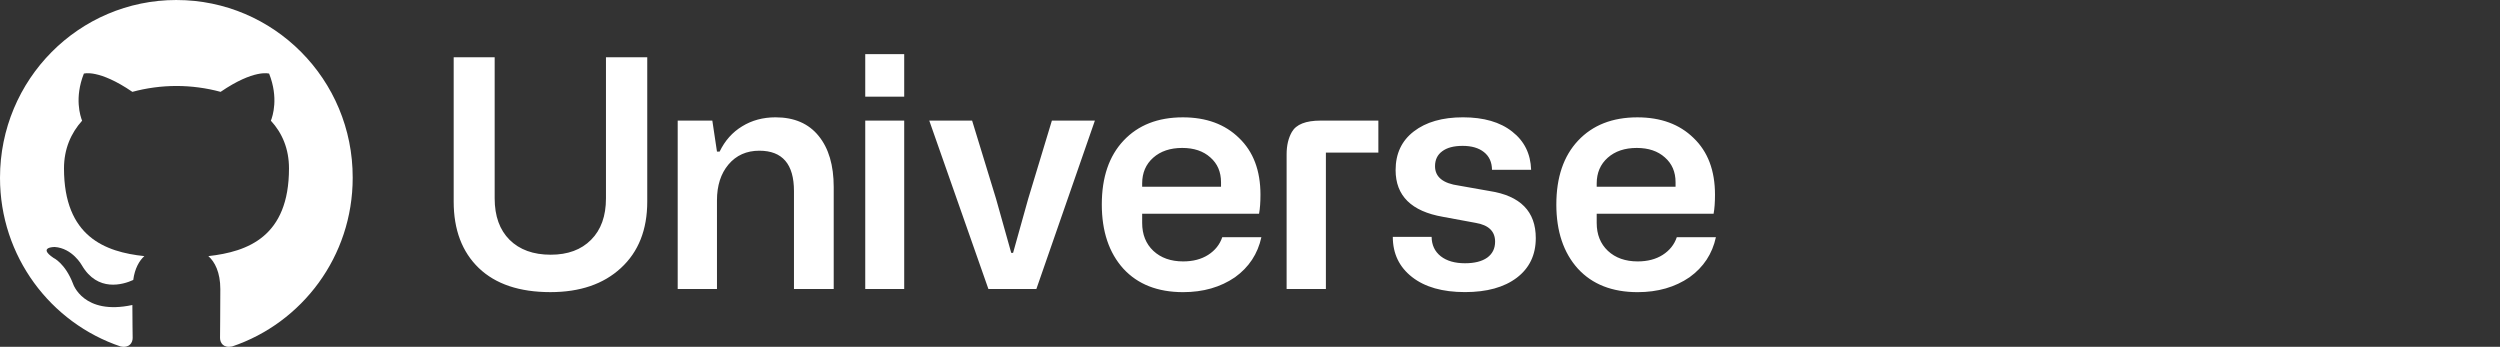 <svg fill="none" height="24" viewBox="0 0 173 24" width="173" xmlns="http://www.w3.org/2000/svg"><rect x="0" y="0" width="173" height="24" fill="#333333" stroke="none"/><g fill="#fff"><path d="m31.395 13.952v-9.99h2.836v9.765c0 1.225.344 2.181 1.031 2.868.695.688 1.643 1.031 2.847 1.031 1.182 0 2.113-.344 2.793-1.031.688-.688 1.031-1.643 1.031-2.868v-9.765h2.857v9.99c0 1.948-.609 3.481-1.826 4.598-1.203 1.11-2.829 1.665-4.877 1.665-2.141 0-3.792-.555-4.952-1.665-1.16-1.117-1.74-2.65-1.74-4.598zm18.22 6.048h-2.718v-11.655h2.396l.322 2.148h.183c.365-.759.884-1.343 1.558-1.751.673-.415 1.443-.623 2.309-.623 1.296 0 2.292.43 2.986 1.289.695.852 1.042 2.03 1.042 3.534v7.058h-2.75v-6.778c0-1.862-.798-2.793-2.396-2.793-.888 0-1.601.319-2.138.956-.53.63-.795 1.457-.795 2.481zm12.956-13.31h-2.696v-2.943h2.696zm0 13.31h-2.696v-11.655h2.696zm5.827 0-4.093-11.655h2.965l1.654 5.403 1.053 3.749h.129l1.042-3.728 1.643-5.425h2.976l-4.05 11.655zm7.847-5.854c0-1.876.501-3.348 1.504-4.415 1.01-1.074 2.378-1.611 4.104-1.611 1.619 0 2.915.476 3.889 1.429.988.945 1.482 2.252 1.482 3.921 0 .53-.032.97-.097 1.321h-8.089v.634c0 .802.258 1.447.773 1.934.523.487 1.21.731 2.062.731.68 0 1.257-.15 1.73-.451.48-.308.806-.716.978-1.225h2.707c-.251 1.153-.859 2.077-1.826 2.772-1.003.688-2.199 1.031-3.588 1.031-1.762 0-3.14-.541-4.136-1.622-.995-1.103-1.493-2.585-1.493-4.447zm2.793-1.45v.226h5.457v-.311c0-.716-.247-1.289-.741-1.719-.487-.437-1.135-.655-1.944-.655-.831 0-1.5.226-2.009.677-.508.451-.763 1.046-.763 1.783zm12.349-4.351h3.996v2.213h-3.631v9.442h-2.718v-9.324c0-.609.122-1.124.365-1.547.301-.523.963-.784 1.987-.784zm4.995 8.046h2.686c.007.566.218 1.013.634 1.343.415.322.974.483 1.675.483.659 0 1.171-.129 1.537-.387.365-.265.547-.634.547-1.107 0-.716-.447-1.149-1.342-1.3l-2.267-.419c-2.184-.38-3.276-1.457-3.276-3.233 0-1.139.419-2.03 1.257-2.675.845-.652 1.98-.978 3.405-.978 1.439 0 2.574.329 3.405.988.838.652 1.275 1.533 1.311 2.643h-2.707c-.008-.53-.194-.938-.559-1.225-.358-.286-.849-.43-1.472-.43-.616 0-1.088.125-1.418.376-.33.243-.494.587-.494 1.031 0 .745.551 1.192 1.655 1.343l2.126.376c2.127.329 3.191 1.414 3.191 3.255 0 1.167-.441 2.084-1.321 2.75-.874.659-2.066.988-3.578.988-1.554 0-2.775-.347-3.663-1.042-.888-.695-1.332-1.622-1.332-2.782zm11.317-2.245c0-1.876.502-3.348 1.504-4.415 1.01-1.074 2.378-1.611 4.104-1.611 1.618 0 2.915.476 3.889 1.429.988.945 1.482 2.252 1.482 3.921 0 .53-.032.97-.097 1.321h-8.089v.634c0 .802.258 1.447.774 1.934.523.487 1.21.731 2.062.731.681 0 1.257-.15 1.73-.451.48-.308.806-.716.977-1.225h2.707c-.25 1.153-.859 2.077-1.826 2.772-1.002.688-2.198 1.031-3.588 1.031-1.761 0-3.14-.541-4.135-1.622-.996-1.103-1.494-2.585-1.494-4.447zm2.793-1.45v.226h5.457v-.311c0-.716-.247-1.289-.741-1.719-.487-.437-1.135-.655-1.944-.655-.831 0-1.5.226-2.009.677-.508.451-.763 1.046-.763 1.783z"/><path clip-rule="evenodd" d="m12.213 0c-6.754 0-12.213 5.5-12.213 12.304 0 5.439 3.498 10.043 8.351 11.673.607.122.829-.265.829-.591 0-.285-.02-1.263-.02-2.281-3.397.733-4.105-1.467-4.105-1.467-.546-1.426-1.355-1.793-1.355-1.793-1.112-.754.081-.754.081-.754 1.233.082 1.881 1.263 1.881 1.263 1.092 1.874 2.851 1.345 3.559 1.019.101-.794.425-1.345.768-1.65-2.71-.285-5.561-1.345-5.561-6.071 0-1.345.485-2.445 1.254-3.3-.121-.306-.546-1.569.121-3.259 0 0 1.031-.326 3.357 1.263.971-.265 2.022-.407 3.053-.407 1.031 0 2.083.143 3.053.407 2.325-1.589 3.357-1.263 3.357-1.263.667 1.691.243 2.954.121 3.259.789.856 1.254 1.956 1.254 3.3 0 4.726-2.851 5.765-5.581 6.071.445.387.829 1.121.829 2.282 0 1.65-.02 2.974-.02 3.382 0 .326.222.713.829.591 4.853-1.63 8.351-6.234 8.351-11.673.02-6.804-5.46-12.304-12.193-12.304z" fill-rule="evenodd"/></g></svg>

